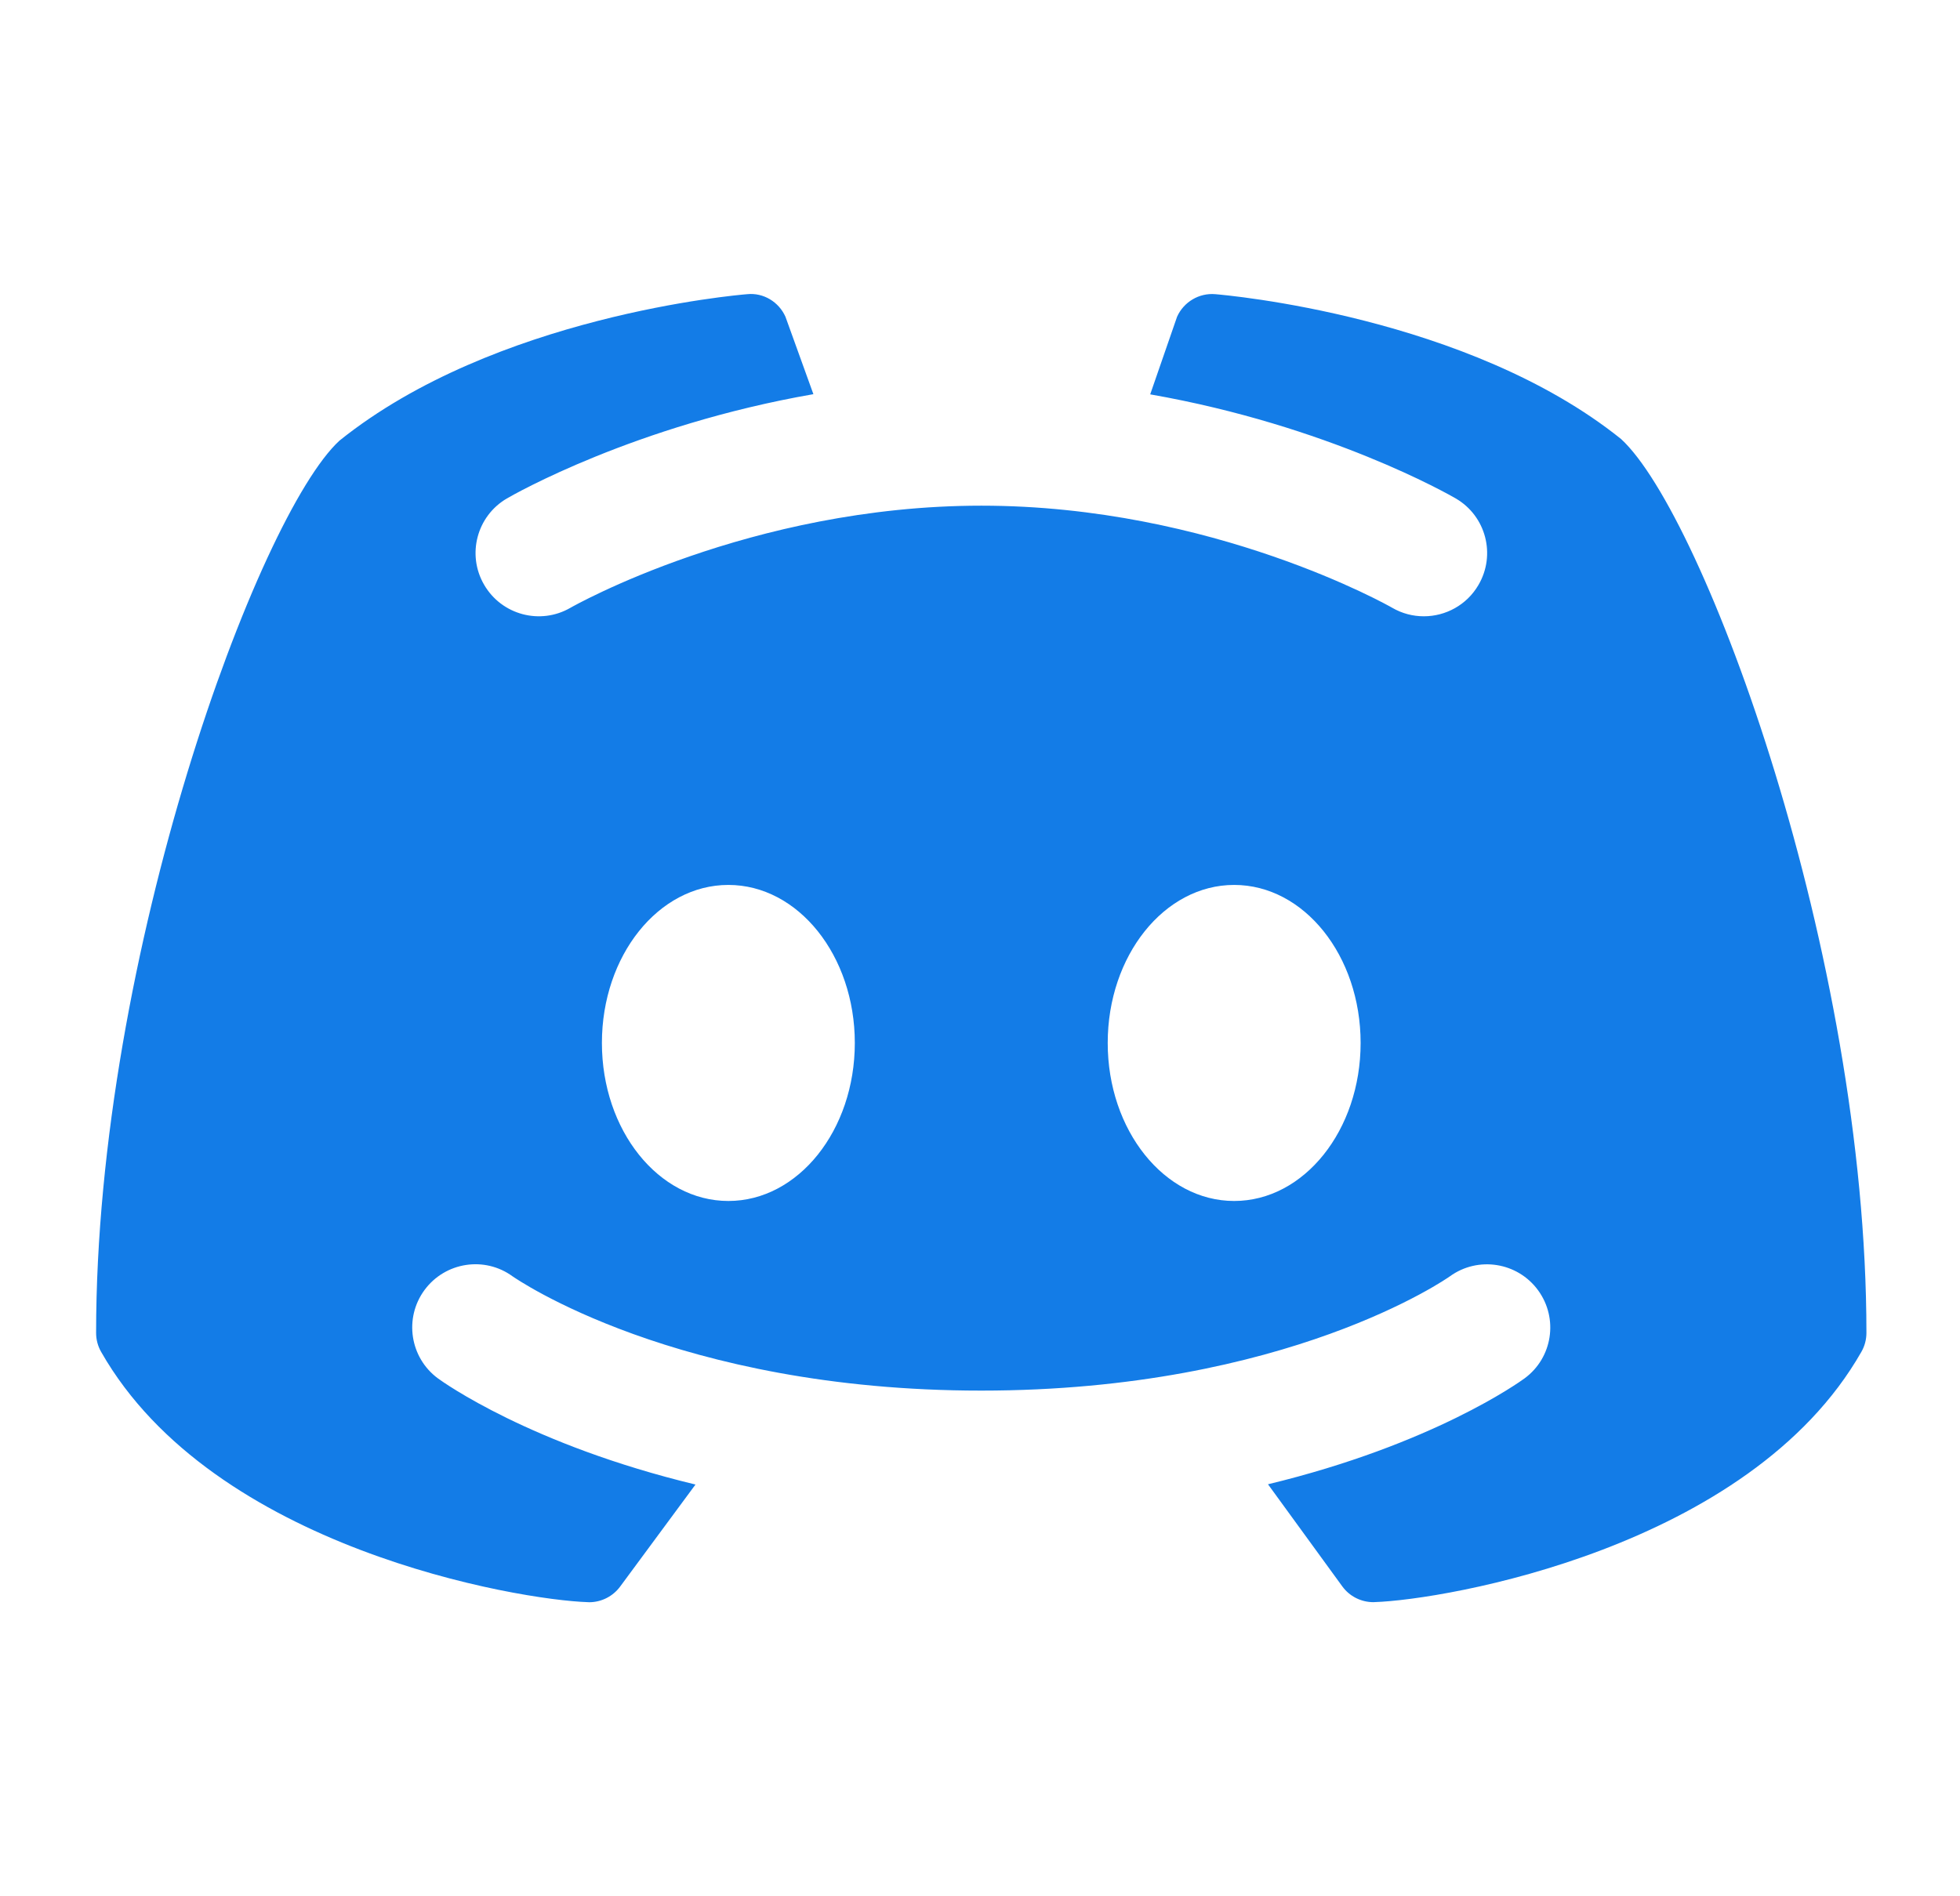 <svg width="31" height="30" viewBox="0 0 31 30" fill="none" xmlns="http://www.w3.org/2000/svg">
<path d="M25.64 6.946C23.216 4.998 19.383 4.668 19.221 4.654C18.965 4.632 18.722 4.777 18.617 5.011C18.613 5.019 18.399 5.64 18.192 6.239C21.009 6.732 22.923 7.826 23.025 7.886C23.503 8.164 23.663 8.777 23.384 9.254C23.199 9.572 22.864 9.75 22.52 9.75C22.349 9.75 22.177 9.707 22.019 9.615C21.991 9.598 19.183 8 15.522 8C11.86 8 9.051 9.599 9.023 9.615C8.546 9.892 7.934 9.729 7.657 9.251C7.38 8.775 7.541 8.164 8.017 7.886C8.119 7.826 10.04 6.728 12.865 6.236C12.647 5.63 12.427 5.019 12.423 5.011C12.318 4.776 12.075 4.628 11.819 4.654C11.657 4.667 7.824 4.997 5.368 6.972C4.084 8.158 1.52 15.092 1.52 21.087C1.52 21.193 1.547 21.296 1.6 21.388C3.371 24.498 8.199 25.312 9.299 25.347C9.306 25.348 9.312 25.348 9.318 25.348C9.512 25.348 9.695 25.255 9.81 25.098L11 23.486C8.39 22.857 7.01 21.868 6.927 21.807C6.483 21.48 6.387 20.854 6.714 20.409C7.04 19.966 7.664 19.868 8.108 20.193C8.145 20.217 10.692 22 15.52 22C20.367 22 22.907 20.21 22.932 20.192C23.376 19.87 24.002 19.967 24.327 20.413C24.651 20.857 24.557 21.479 24.115 21.805C24.032 21.866 22.659 22.853 20.055 23.482L21.23 25.097C21.345 25.255 21.528 25.347 21.722 25.347C21.729 25.347 21.735 25.347 21.741 25.346C22.842 25.311 27.67 24.497 29.44 21.387C29.493 21.295 29.52 21.192 29.52 21.086C29.52 15.092 26.956 8.158 25.64 6.946ZM11.52 19C10.415 19 9.52 17.881 9.52 16.5C9.52 15.119 10.415 14 11.52 14C12.625 14 13.52 15.119 13.52 16.5C13.52 17.881 12.625 19 11.52 19ZM19.52 19C18.415 19 17.52 17.881 17.52 16.5C17.52 15.119 18.415 14 19.52 14C20.625 14 21.52 15.119 21.52 16.5C21.52 17.881 20.625 19 19.52 19Z" fill="#137CE7"/>
</svg>
